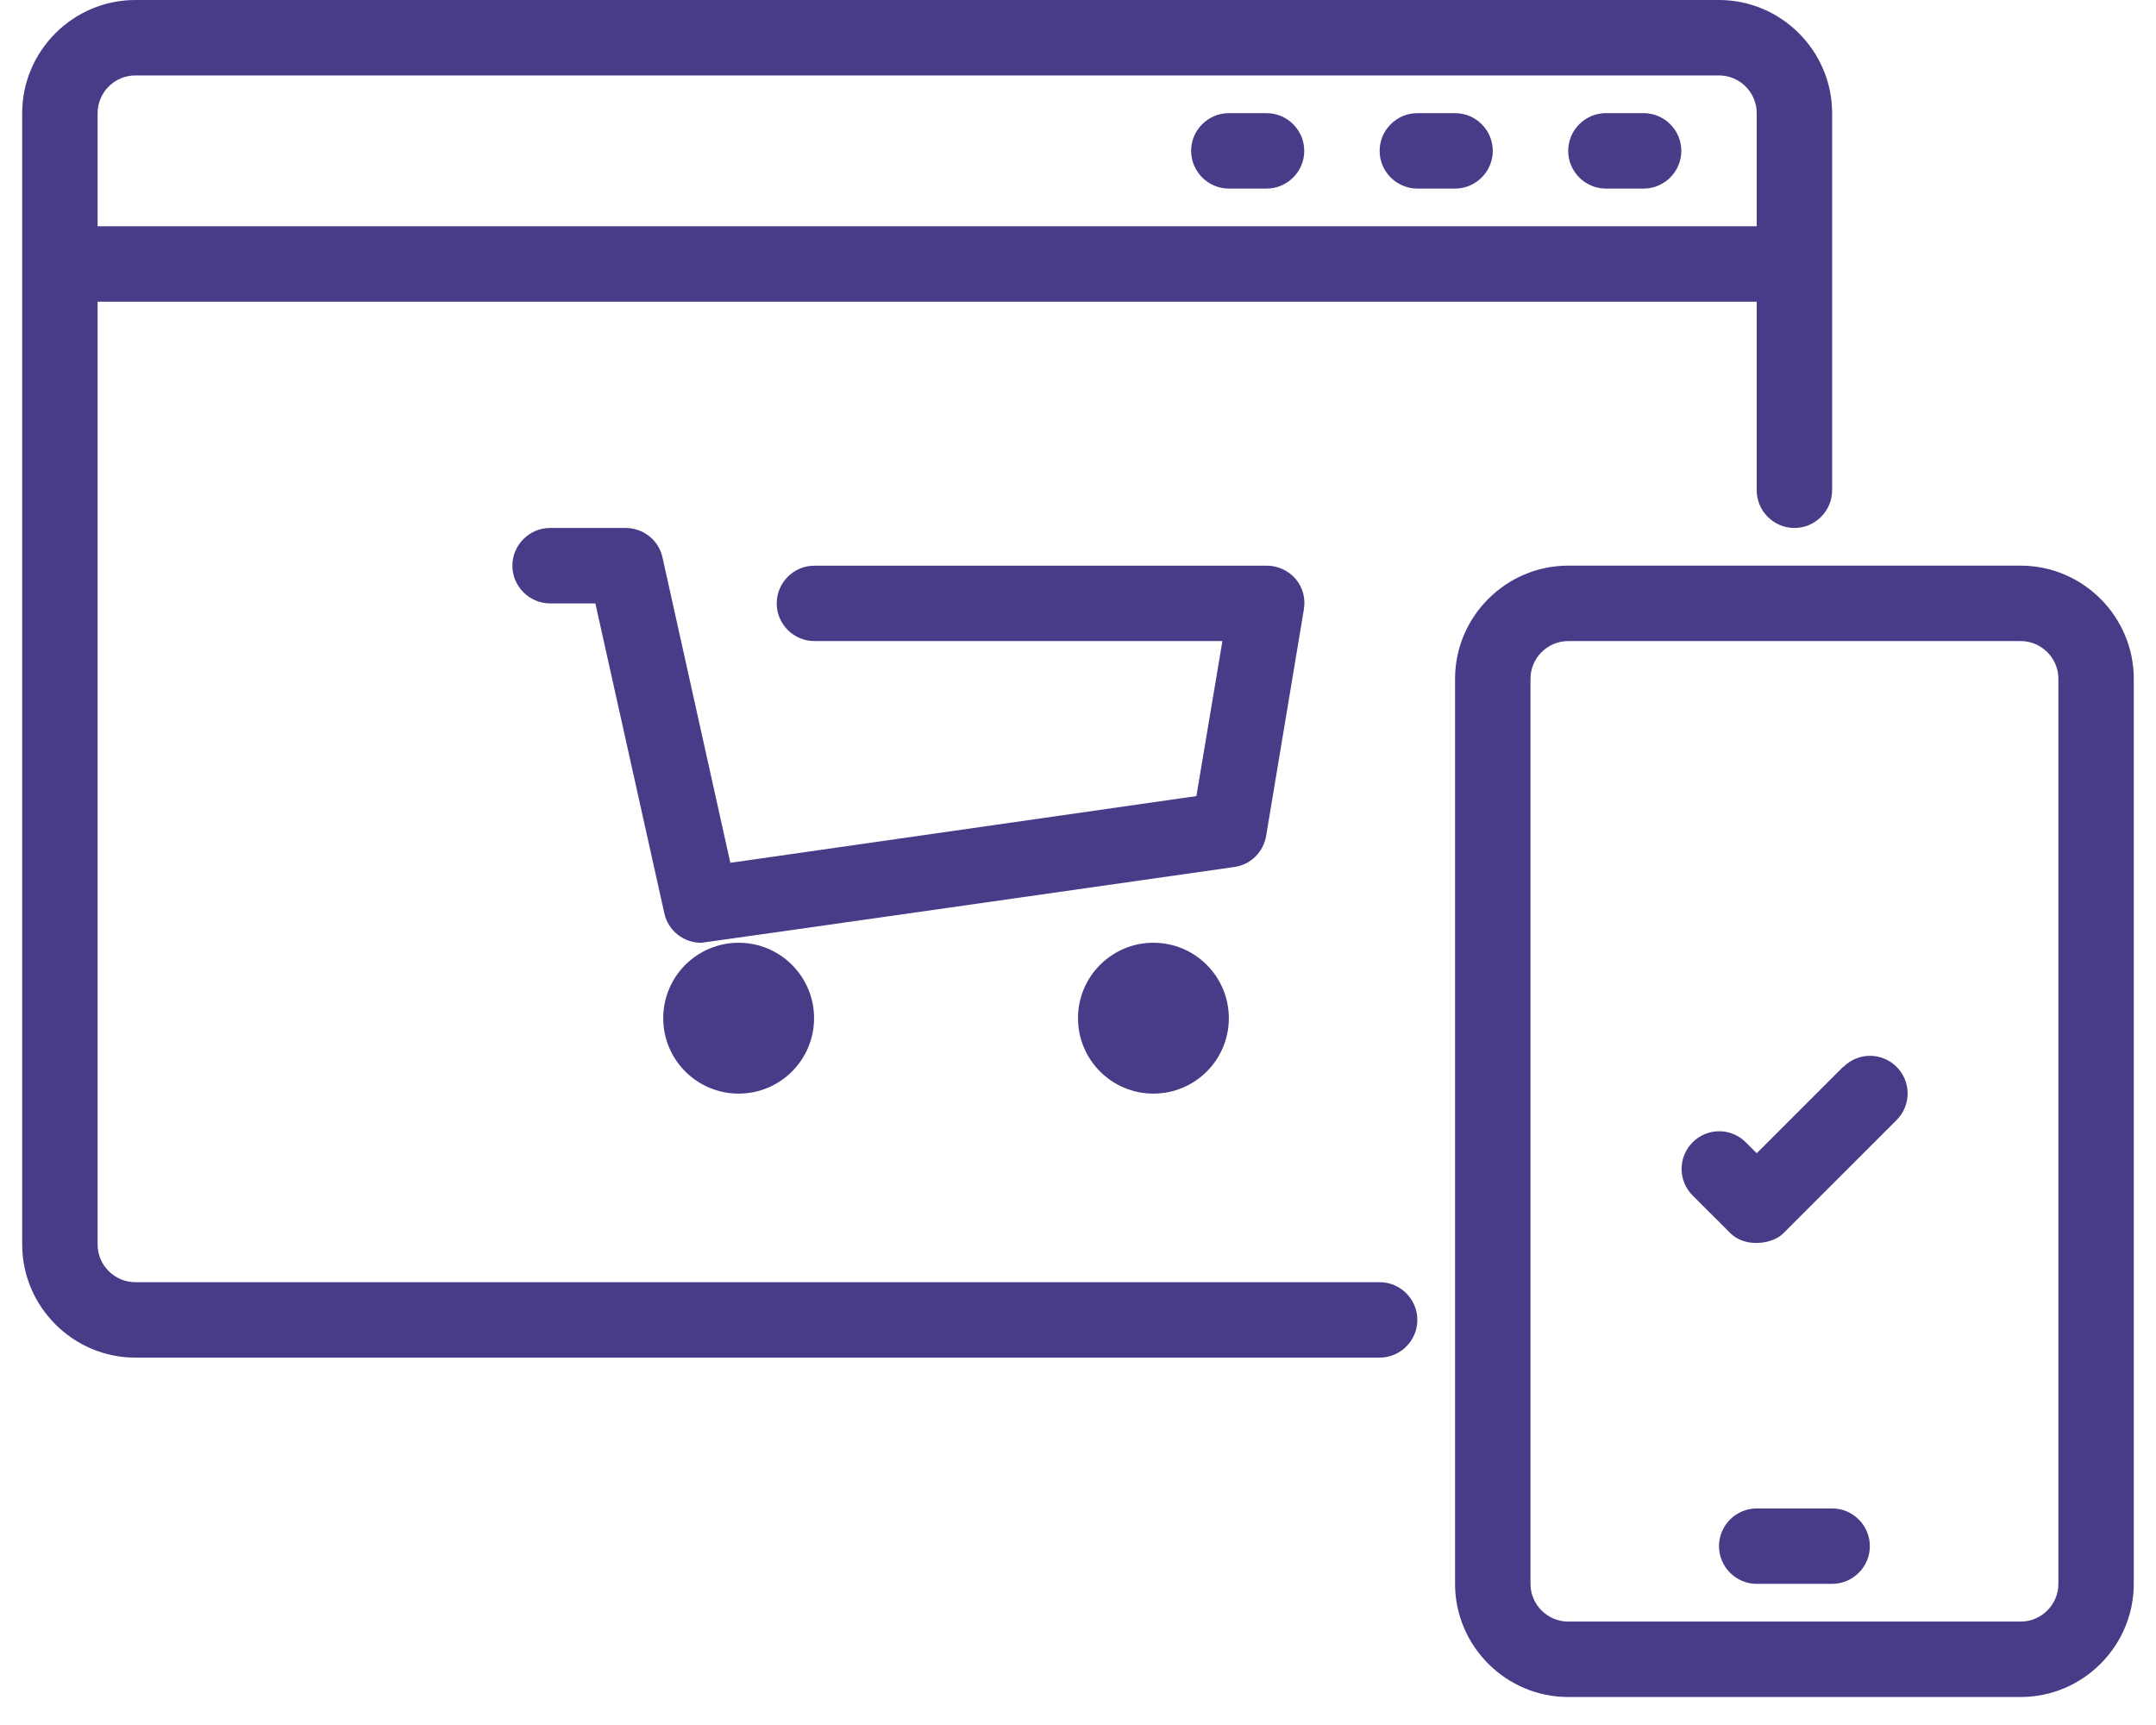 <svg width="55" height="44" viewBox="0 0 55 44" fill="none" xmlns="http://www.w3.org/2000/svg">
<path d="M35.195 32.705H3.452C2.923 32.705 2.49 32.272 2.49 31.743V7.695H44.814V12.505C44.814 13.034 45.247 13.467 45.776 13.467C46.305 13.467 46.738 13.034 46.738 12.505V2.886C46.738 1.299 45.439 0 43.852 0H3.452C1.865 0 0.566 1.299 0.566 2.886V31.743C0.566 33.33 1.865 34.629 3.452 34.629H35.195C35.724 34.629 36.157 34.196 36.157 33.667C36.157 33.138 35.724 32.705 35.195 32.705ZM3.452 1.924H43.852C44.381 1.924 44.814 2.357 44.814 2.886V5.771H2.49V2.886C2.49 2.357 2.923 1.924 3.452 1.924Z" fill="#463C88"/>
<path d="M36.157 4.81H37.119C37.648 4.81 38.081 4.377 38.081 3.848C38.081 3.319 37.648 2.886 37.119 2.886H36.157C35.628 2.886 35.195 3.319 35.195 3.848C35.195 4.377 35.628 4.81 36.157 4.81Z" fill="#463C88"/>
<path d="M31.348 4.81H32.31C32.839 4.81 33.272 4.377 33.272 3.848C33.272 3.319 32.839 2.886 32.31 2.886H31.348C30.819 2.886 30.386 3.319 30.386 3.848C30.386 4.377 30.819 4.81 31.348 4.81Z" fill="#463C88"/>
<path d="M40.967 4.81H41.929C42.458 4.81 42.891 4.377 42.891 3.848C42.891 3.319 42.458 2.886 41.929 2.886H40.967C40.438 2.886 40.005 3.319 40.005 3.848C40.005 4.377 40.438 4.81 40.967 4.81Z" fill="#463C88"/>
<path d="M51.548 14.428H40.005C38.418 14.428 37.119 15.727 37.119 17.314V40.4C37.119 41.987 38.418 43.286 40.005 43.286H51.548C53.135 43.286 54.433 41.987 54.433 40.4V17.314C54.433 15.727 53.135 14.428 51.548 14.428ZM52.51 40.4C52.51 40.929 52.077 41.362 51.548 41.362H40.005C39.476 41.362 39.043 40.929 39.043 40.4V17.314C39.043 16.785 39.476 16.352 40.005 16.352H51.548C52.077 16.352 52.51 16.785 52.51 17.314V40.4Z" fill="#463C88"/>
<path d="M46.738 38.476H44.814C44.285 38.476 43.852 38.909 43.852 39.438C43.852 39.967 44.285 40.4 44.814 40.4H46.738C47.267 40.4 47.7 39.967 47.7 39.438C47.7 38.909 47.267 38.476 46.738 38.476Z" fill="#463C88"/>
<path d="M47.017 27.213L44.814 29.416L44.535 29.137C44.16 28.761 43.554 28.761 43.179 29.137C42.804 29.512 42.804 30.118 43.179 30.493L44.141 31.454C44.526 31.839 45.228 31.734 45.497 31.454L48.383 28.569C48.758 28.193 48.758 27.587 48.383 27.213C48.007 26.837 47.401 26.837 47.027 27.213L47.017 27.213Z" fill="#463C88"/>
<path d="M32.3 21.316L33.262 15.544C33.31 15.265 33.233 14.977 33.05 14.765C32.867 14.554 32.598 14.429 32.319 14.429H20.776C20.247 14.429 19.814 14.862 19.814 15.391C19.814 15.92 20.247 16.352 20.776 16.352H31.184L30.52 20.306L18.631 22.008L16.9 14.217C16.803 13.775 16.409 13.467 15.957 13.467H14.033C13.504 13.467 13.071 13.9 13.071 14.429C13.071 14.958 13.504 15.391 14.033 15.391H15.188L16.948 23.298C17.044 23.74 17.438 24.048 17.89 24.048C17.938 24.048 31.492 22.114 31.492 22.114C31.906 22.057 32.233 21.73 32.3 21.316L32.3 21.316Z" fill="#463C88"/>
<path d="M20.767 25.971C20.767 27.034 19.905 27.895 18.843 27.895C17.78 27.895 16.919 27.034 16.919 25.971C16.919 24.909 17.78 24.047 18.843 24.047C19.905 24.047 20.767 24.909 20.767 25.971Z" fill="#463C88"/>
<path d="M31.348 25.971C31.348 27.034 30.486 27.895 29.424 27.895C28.361 27.895 27.5 27.034 27.5 25.971C27.5 24.909 28.361 24.047 29.424 24.047C30.486 24.047 31.348 24.909 31.348 25.971Z" fill="#463C88"/>
</svg>
